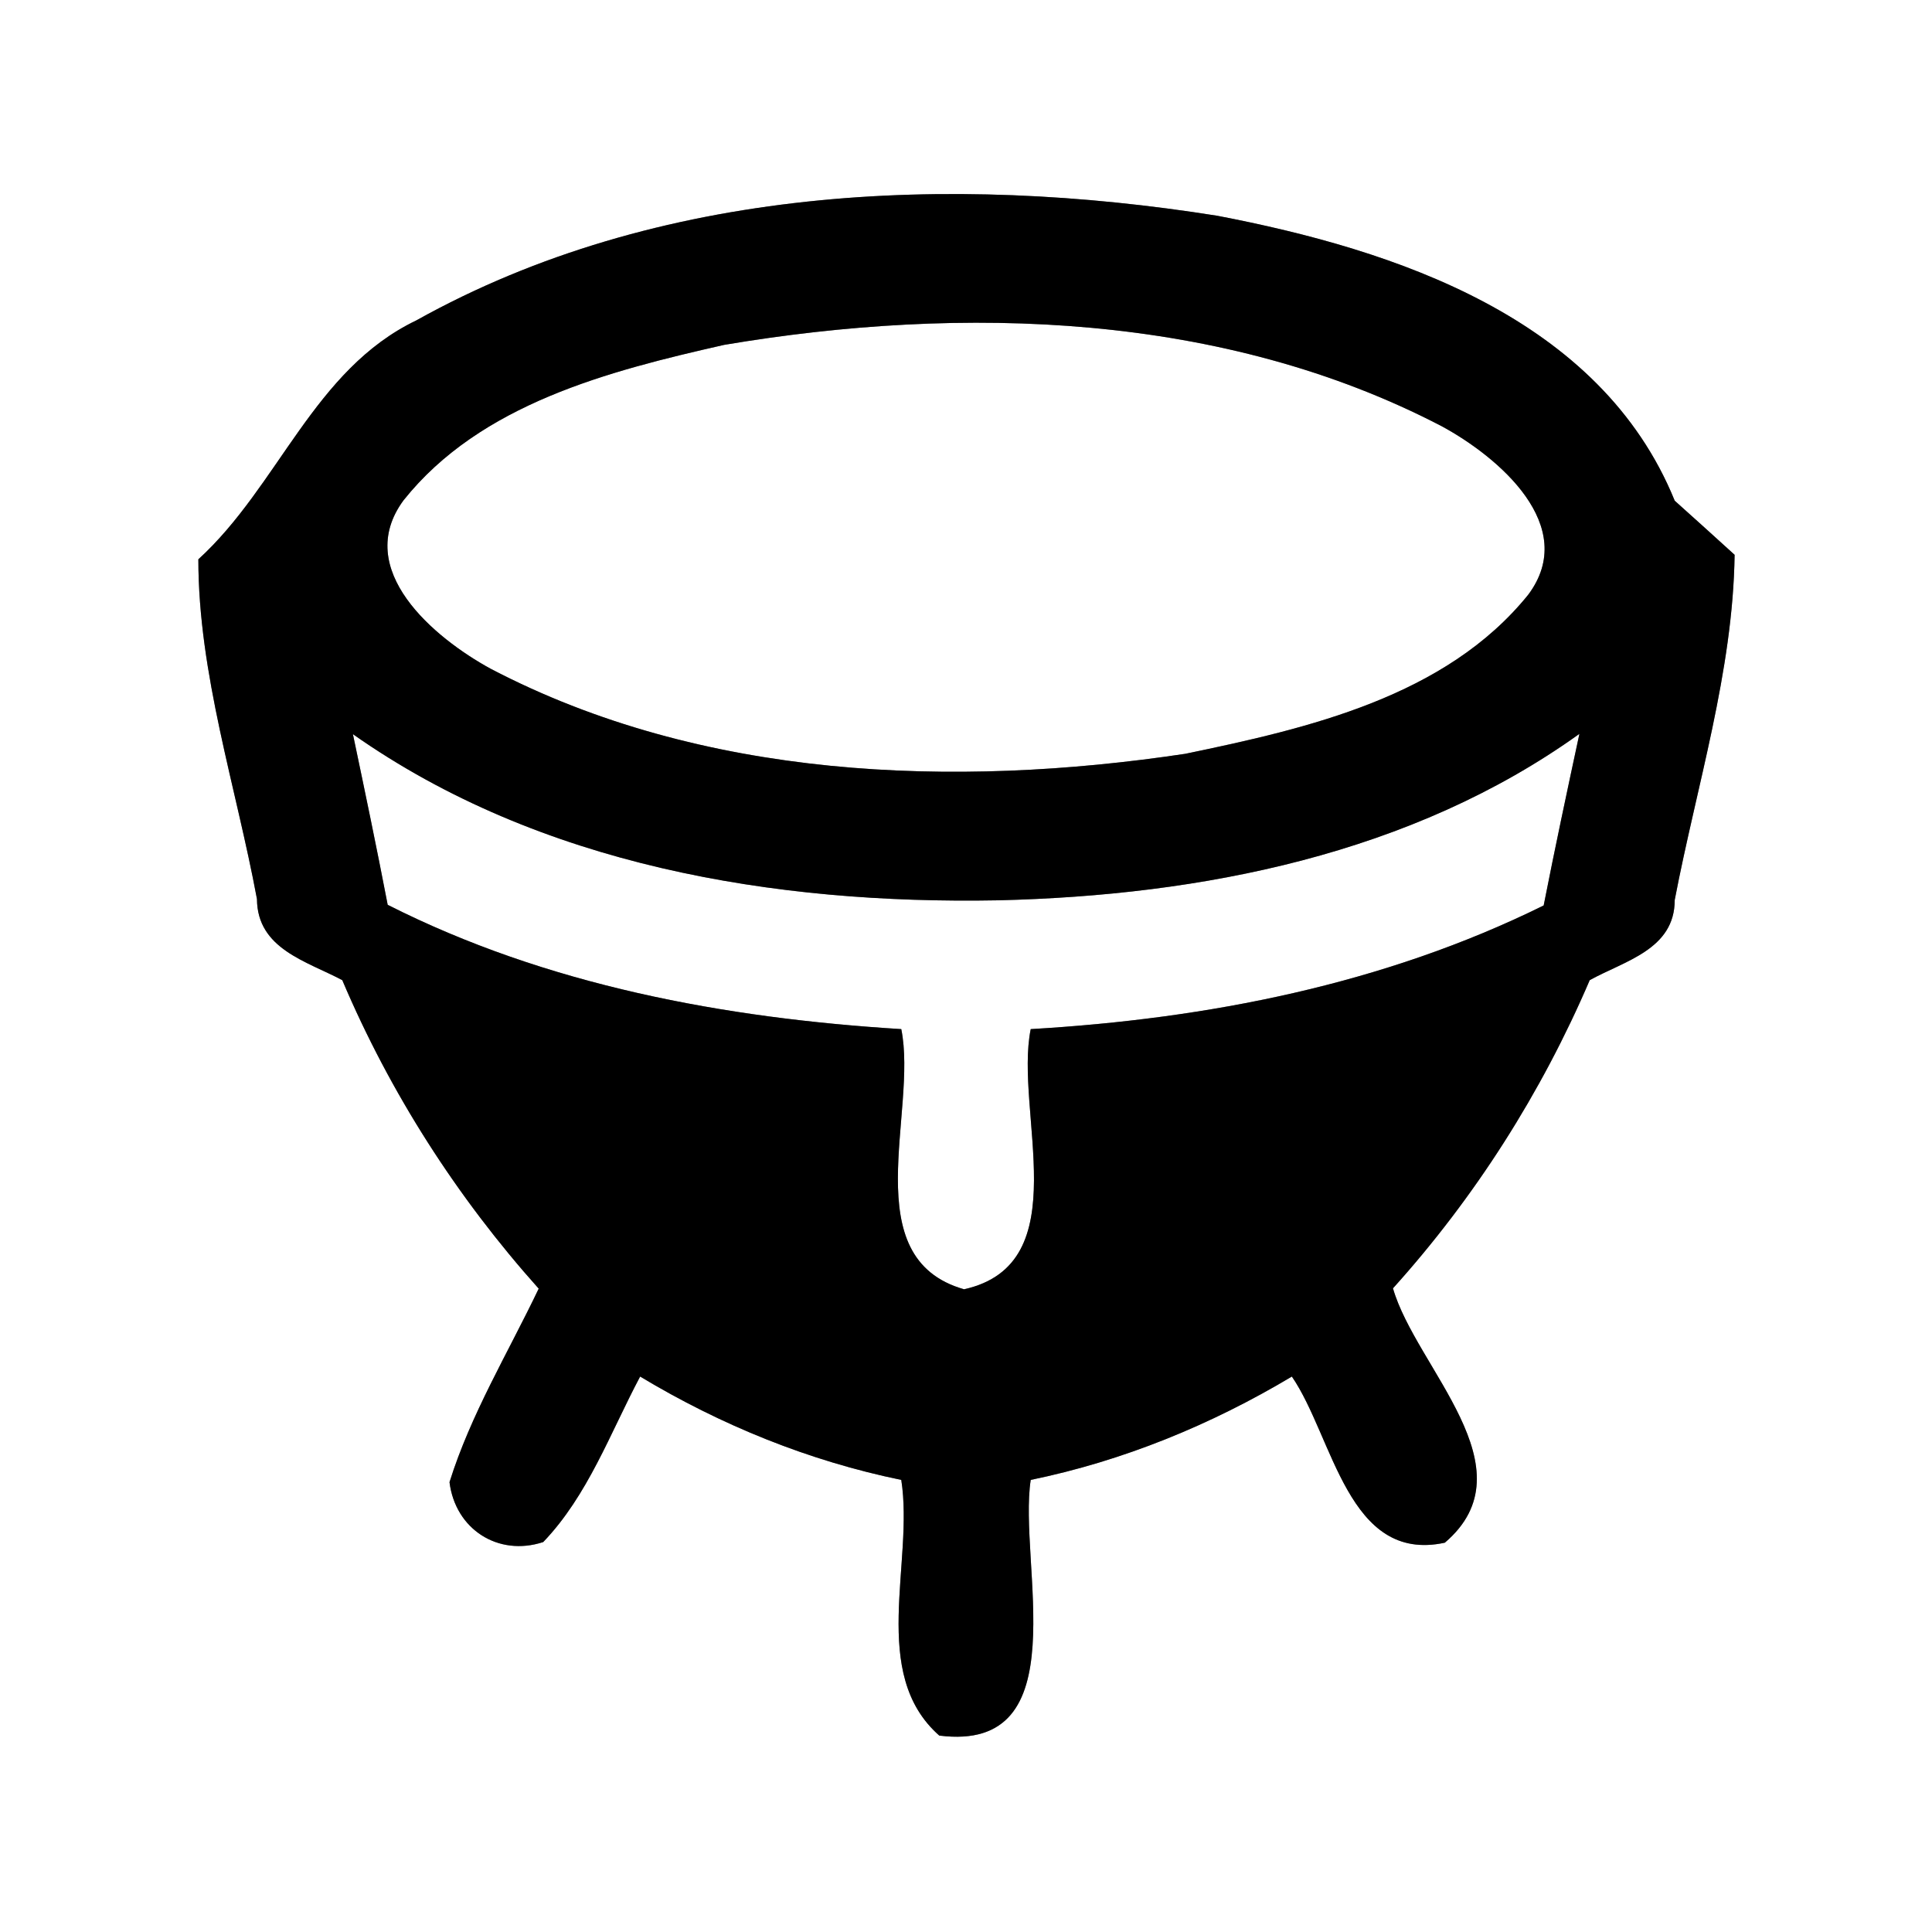 <?xml version="1.0" encoding="UTF-8" ?>
<!DOCTYPE svg PUBLIC "-//W3C//DTD SVG 1.1//EN" "http://www.w3.org/Graphics/SVG/1.1/DTD/svg11.dtd">
<svg width="60pt" height="60pt" viewBox="0 0 60 60" version="1.1" xmlns="http://www.w3.org/2000/svg">
<rect x="0" y="0" width="60" height="60" fill="#808080" stroke="none"/>
<g id="#ffffffff">
<path fill="#ffffff" opacity="1.00" d=" M 0.00 0.00 L 60.00 0.00 L 60.00 60.00 L 0.00 60.00 L 0.00 0.00 M 12.93 9.95 C 9.74 11.48 8.66 15.09 6.16 17.37 C 6.16 20.93 7.33 24.42 7.98 27.92 C 7.99 29.47 9.52 29.85 10.63 30.44 C 12.12 33.95 14.19 37.18 16.73 40.02 C 15.78 42.01 14.62 43.92 13.96 46.03 C 14.14 47.49 15.47 48.35 16.87 47.89 C 18.26 46.44 18.95 44.50 19.88 42.75 C 22.39 44.26 25.12 45.37 27.99 45.96 C 28.39 48.53 26.98 51.97 29.17 53.90 C 33.51 54.45 31.61 48.54 32.01 45.96 C 34.88 45.37 37.61 44.25 40.12 42.75 C 41.41 44.63 41.86 48.56 44.87 47.91 C 47.58 45.60 43.97 42.48 43.26 40.01 C 45.81 37.18 47.87 33.94 49.37 30.44 C 50.45 29.84 52.01 29.49 52.01 27.95 C 52.69 24.40 53.82 20.86 53.87 17.23 C 53.41 16.81 52.48 15.97 52.01 15.55 C 49.70 9.87 43.34 7.76 37.80 6.70 C 29.49 5.38 20.42 5.77 12.93 9.95 Z" />
<path fill="#ffffff" opacity="1.00" d=" M 22.49 10.71 C 29.91 9.46 37.99 9.70 44.78 13.24 C 46.53 14.19 49.06 16.33 47.46 18.47 C 44.90 21.64 40.62 22.62 36.81 23.41 C 29.61 24.49 21.80 24.20 15.24 20.77 C 13.48 19.81 10.95 17.69 12.53 15.54 C 14.92 12.54 18.91 11.52 22.49 10.71 Z" />
<path fill="#ffffff" opacity="1.00" d=" M 10.96 22.80 C 16.76 26.88 24.04 28.09 31.00 27.96 C 37.31 27.81 43.84 26.53 49.05 22.79 C 48.67 24.56 48.29 26.34 47.94 28.12 C 42.98 30.57 37.50 31.64 32.01 31.96 C 31.49 34.52 33.49 39.25 29.94 40.04 C 26.54 39.07 28.51 34.52 27.99 31.96 C 22.50 31.62 16.98 30.60 12.04 28.10 C 11.70 26.33 11.33 24.56 10.96 22.80 Z" />
</g>
<g id="#000000ff">
<path fill="#000000" opacity="1.00" d=" M 12.93 9.95 C 20.42 5.77 29.49 5.38 37.80 6.70 C 43.34 7.76 49.70 9.87 52.01 15.55 C 52.48 15.97 53.41 16.81 53.87 17.23 C 53.82 20.86 52.69 24.40 52.01 27.95 C 52.01 29.49 50.45 29.84 49.37 30.44 C 47.87 33.94 45.81 37.18 43.26 40.01 C 43.97 42.48 47.58 45.60 44.87 47.91 C 41.86 48.56 41.41 44.63 40.12 42.75 C 37.61 44.25 34.88 45.37 32.01 45.96 C 31.61 48.54 33.51 54.45 29.17 53.90 C 26.98 51.97 28.39 48.53 27.99 45.96 C 25.12 45.37 22.39 44.26 19.88 42.75 C 18.95 44.50 18.26 46.44 16.87 47.89 C 15.47 48.35 14.14 47.49 13.96 46.03 C 14.62 43.92 15.78 42.01 16.73 40.02 C 14.19 37.18 12.12 33.95 10.63 30.44 C 9.52 29.85 7.99 29.47 7.98 27.92 C 7.33 24.42 6.16 20.93 6.16 17.37 C 8.66 15.09 9.74 11.48 12.93 9.95 M 22.49 10.71 C 18.91 11.52 14.92 12.54 12.53 15.54 C 10.95 17.69 13.48 19.81 15.24 20.77 C 21.80 24.20 29.61 24.49 36.81 23.41 C 40.62 22.62 44.90 21.64 47.46 18.47 C 49.06 16.33 46.53 14.19 44.78 13.24 C 37.99 9.70 29.91 9.46 22.49 10.71 M 10.96 22.80 C 11.33 24.56 11.70 26.33 12.04 28.10 C 16.98 30.60 22.50 31.62 27.99 31.96 C 28.51 34.52 26.54 39.07 29.94 40.04 C 33.49 39.25 31.49 34.52 32.01 31.96 C 37.50 31.64 42.98 30.57 47.94 28.12 C 48.29 26.34 48.67 24.56 49.05 22.79 C 43.84 26.53 37.31 27.81 31.00 27.96 C 24.04 28.09 16.76 26.88 10.96 22.80 Z" />
</g>
</svg>
